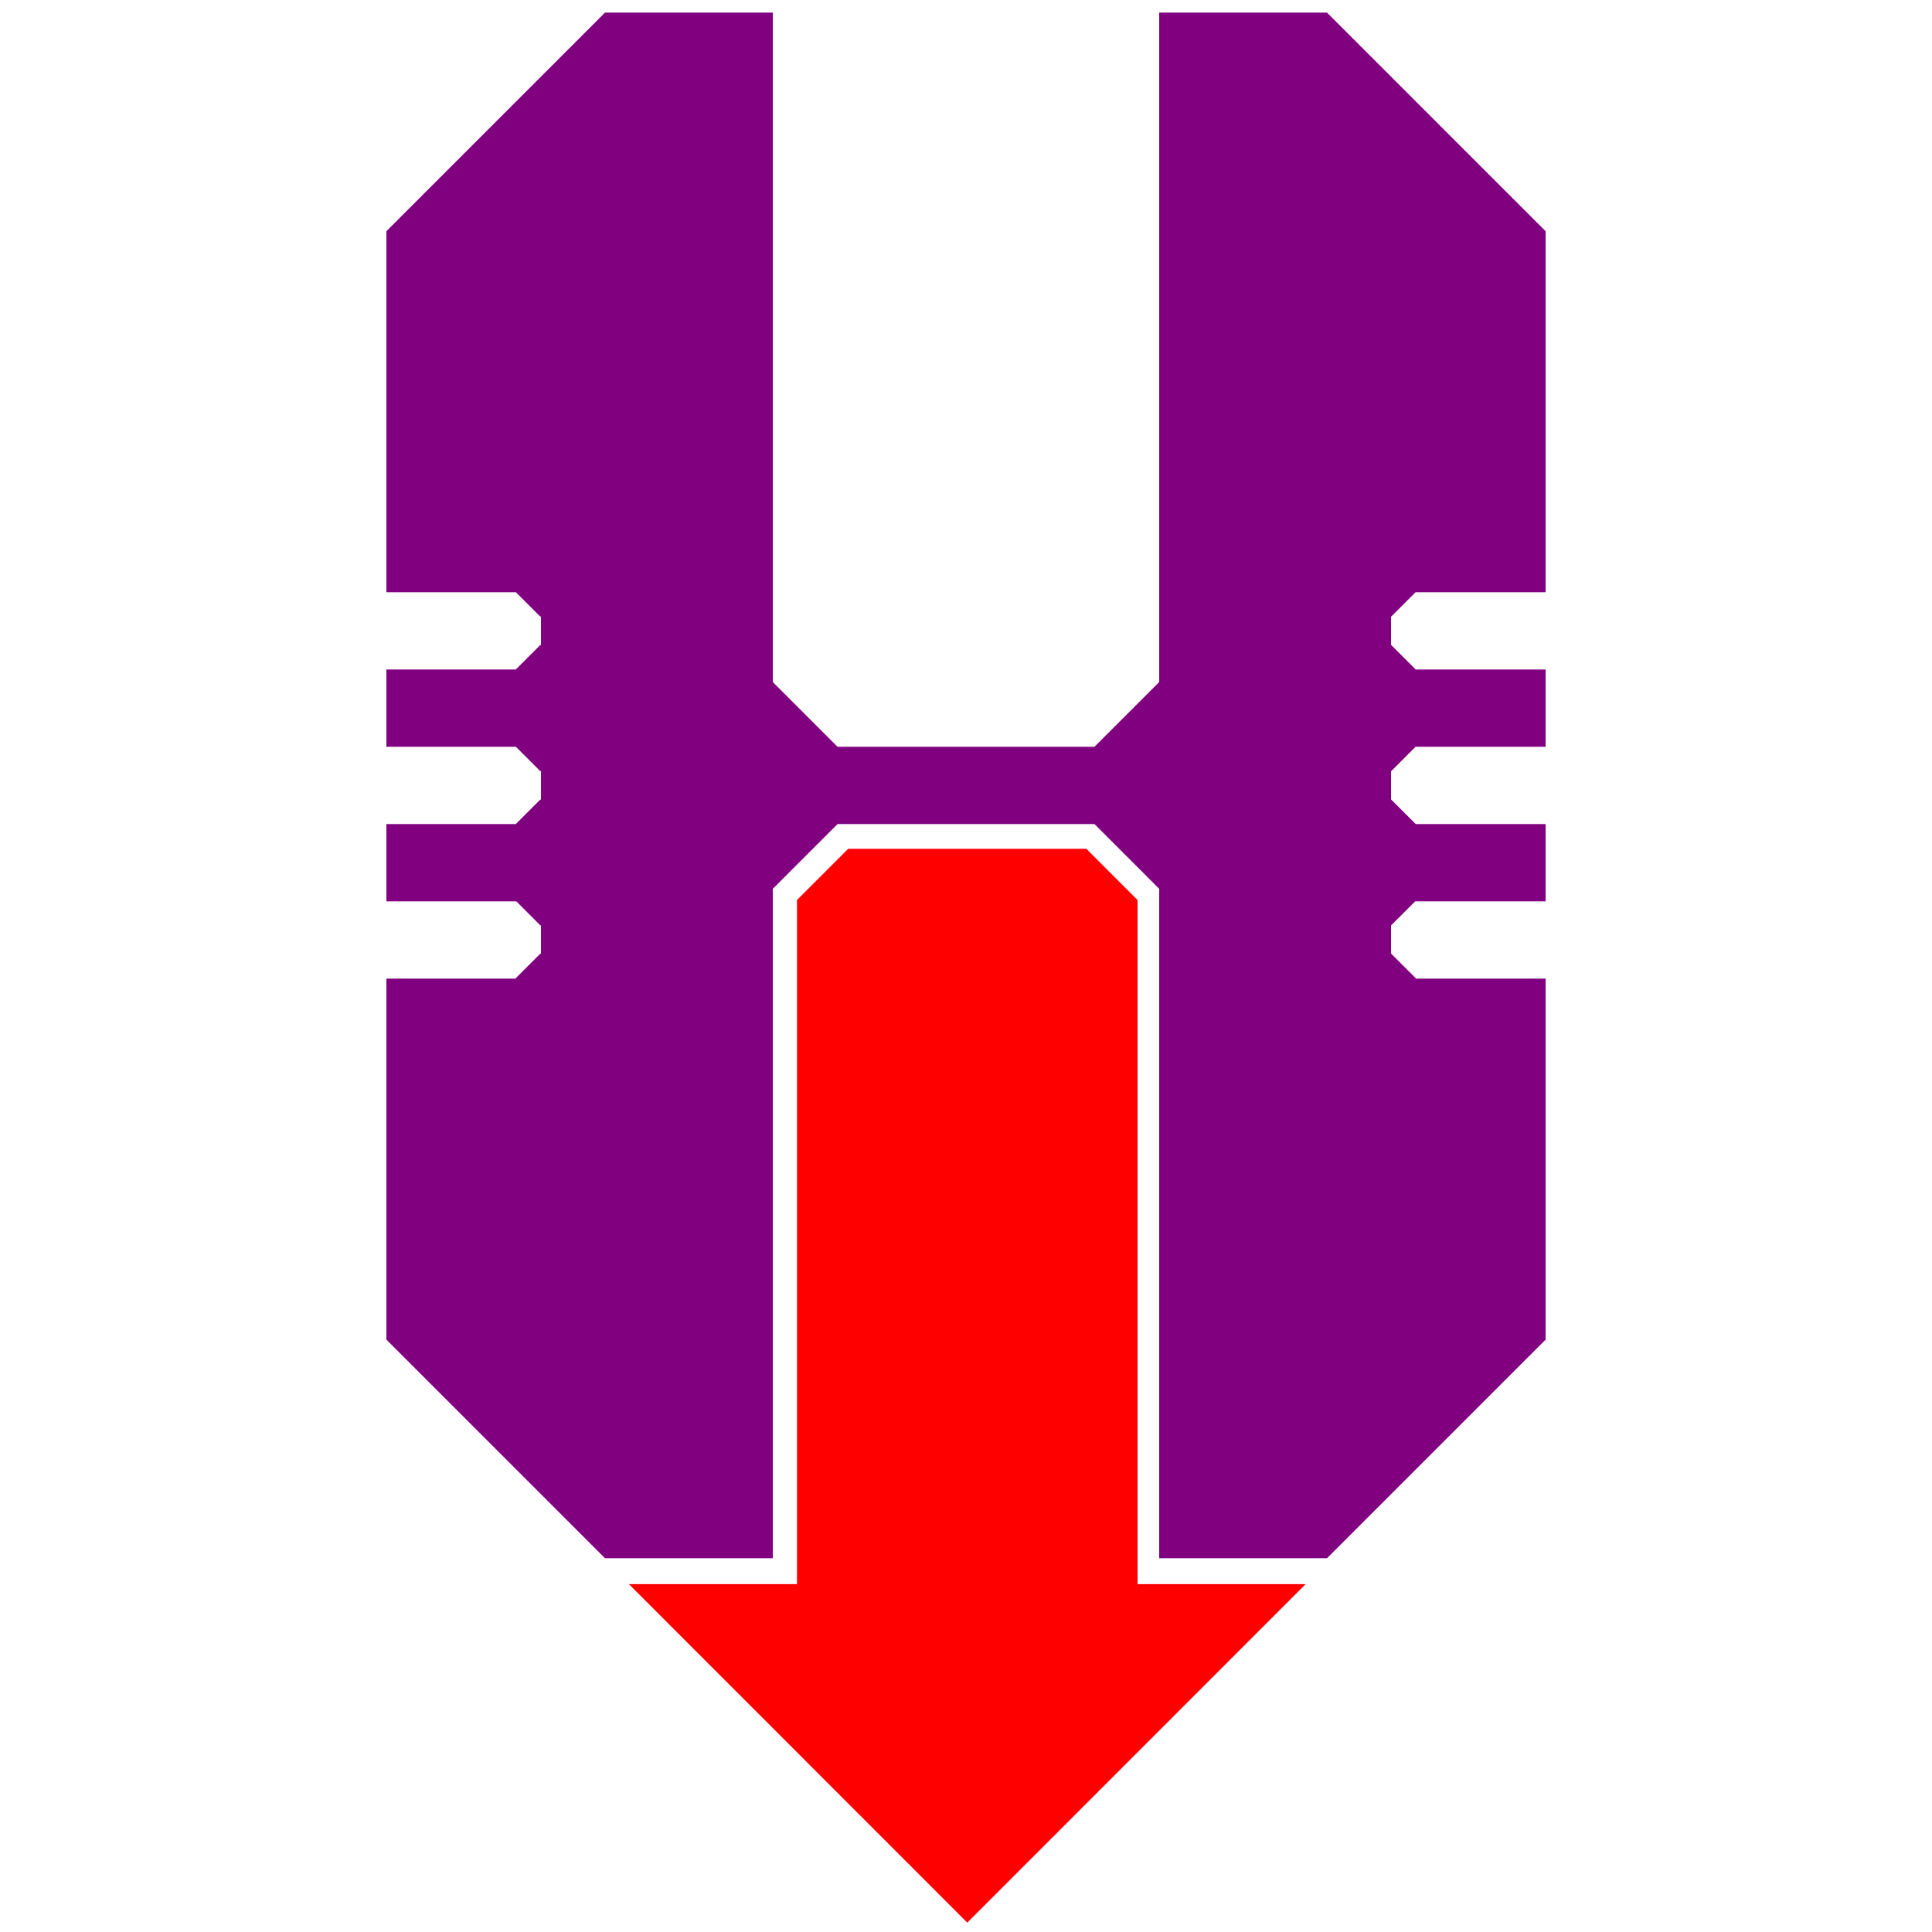 <?xml version="1.0" encoding="UTF-8" standalone="no"?>
<!-- Created with Inkscape (http://www.inkscape.org/) -->

<svg
   width="250mm"
   height="250mm"
   viewBox="0 0 250 250"
   version="1.1"
   id="svg5"
   inkscape:version="1.1 (c68e22c387, 2021-05-23)"
   sodipodi:docname="HunkerDownsLogo.svg"
   xmlns:inkscape="http://www.inkscape.org/namespaces/inkscape"
   xmlns:sodipodi="http://sodipodi.sourceforge.net/DTD/sodipodi-0.dtd"
   xmlns="http://www.w3.org/2000/svg"
   xmlns:svg="http://www.w3.org/2000/svg">
  <sodipodi:namedview
     id="namedview7"
     pagecolor="#ffffff"
     bordercolor="#666666"
     borderopacity="1.0"
     inkscape:pageshadow="2"
     inkscape:pageopacity="0.0"
     inkscape:pagecheckerboard="0"
     inkscape:document-units="mm"
     showgrid="false"
     inkscape:zoom="0.70710678"
     inkscape:cx="517.60216"
     inkscape:cy="499.21739"
     inkscape:window-width="2317"
     inkscape:window-height="1564"
     inkscape:window-x="705"
     inkscape:window-y="415"
     inkscape:window-maximized="0"
     inkscape:current-layer="layer1" />
  <defs
     id="defs2" />
  <g
     inkscape:label="Layer 1"
     inkscape:groupmode="layer"
     id="layer1">
    <g
       id="g825"
       transform="translate(20,-17.605)">
      <path
         id="path2457"
         style="fill:#ff0000;stroke-width:2.378"
         inkscape:transform-center-x="3.1917415e-06"
         inkscape:transform-center-y="7.7888923"
         d="m 322.648,480.906 -8.949,8.949 v 0.025 l 8.975,-8.975 z m 16.061,0 -25.01,25.01 V 839.961 H 302.361 231.621 L 396.85,1005.252 562.08,839.961 H 491.338 480 V 505.916 l -25.01,-25.01 z"
         transform="scale(0.265)" />
      <path
         id="rect1662"
         style="fill:#800080;stroke-width:0.462"
         d="M 58.284,19.238 30,47.522 v 46.716 h 16.758 l 3.176,3.176 0.067,-0.067 v 3.766 l -0.067,-0.067 -3.192,3.192 H 30 v 10 h 16.758 l 3.176,3.176 0.067,-0.067 v 3.766 l -0.067,-0.067 -3.193,3.193 H 30 v 10 h 16.812 l 3.121,3.121 0.067,-0.067 v 3.766 l -0.067,-0.067 -3.211,3.211 0.036,0.036 h -16.758 v 46.715 l 28.284,28.285 h 21.715 v -86.624 l 8.376,-8.376 h 33.247 l 8.377,8.377 v 86.623 h 21.716 L 180,190.953 V 144.238 H 163.175 l 0.036,-0.036 L 160,140.991 v -3.633 l 3.121,-3.121 h 16.879 v -10 H 163.193 L 160,121.045 v -3.633 l 3.175,-3.175 h 16.825 v -10 H 163.192 L 160,101.046 v -3.633 l 3.175,-3.175 h 16.825 V 47.522 L 151.716,19.238 h -21.716 v 86.624 l -8.376,8.376 H 88.376 l -8.377,-8.377 V 19.238 Z" />
    </g>
  </g>
</svg>
